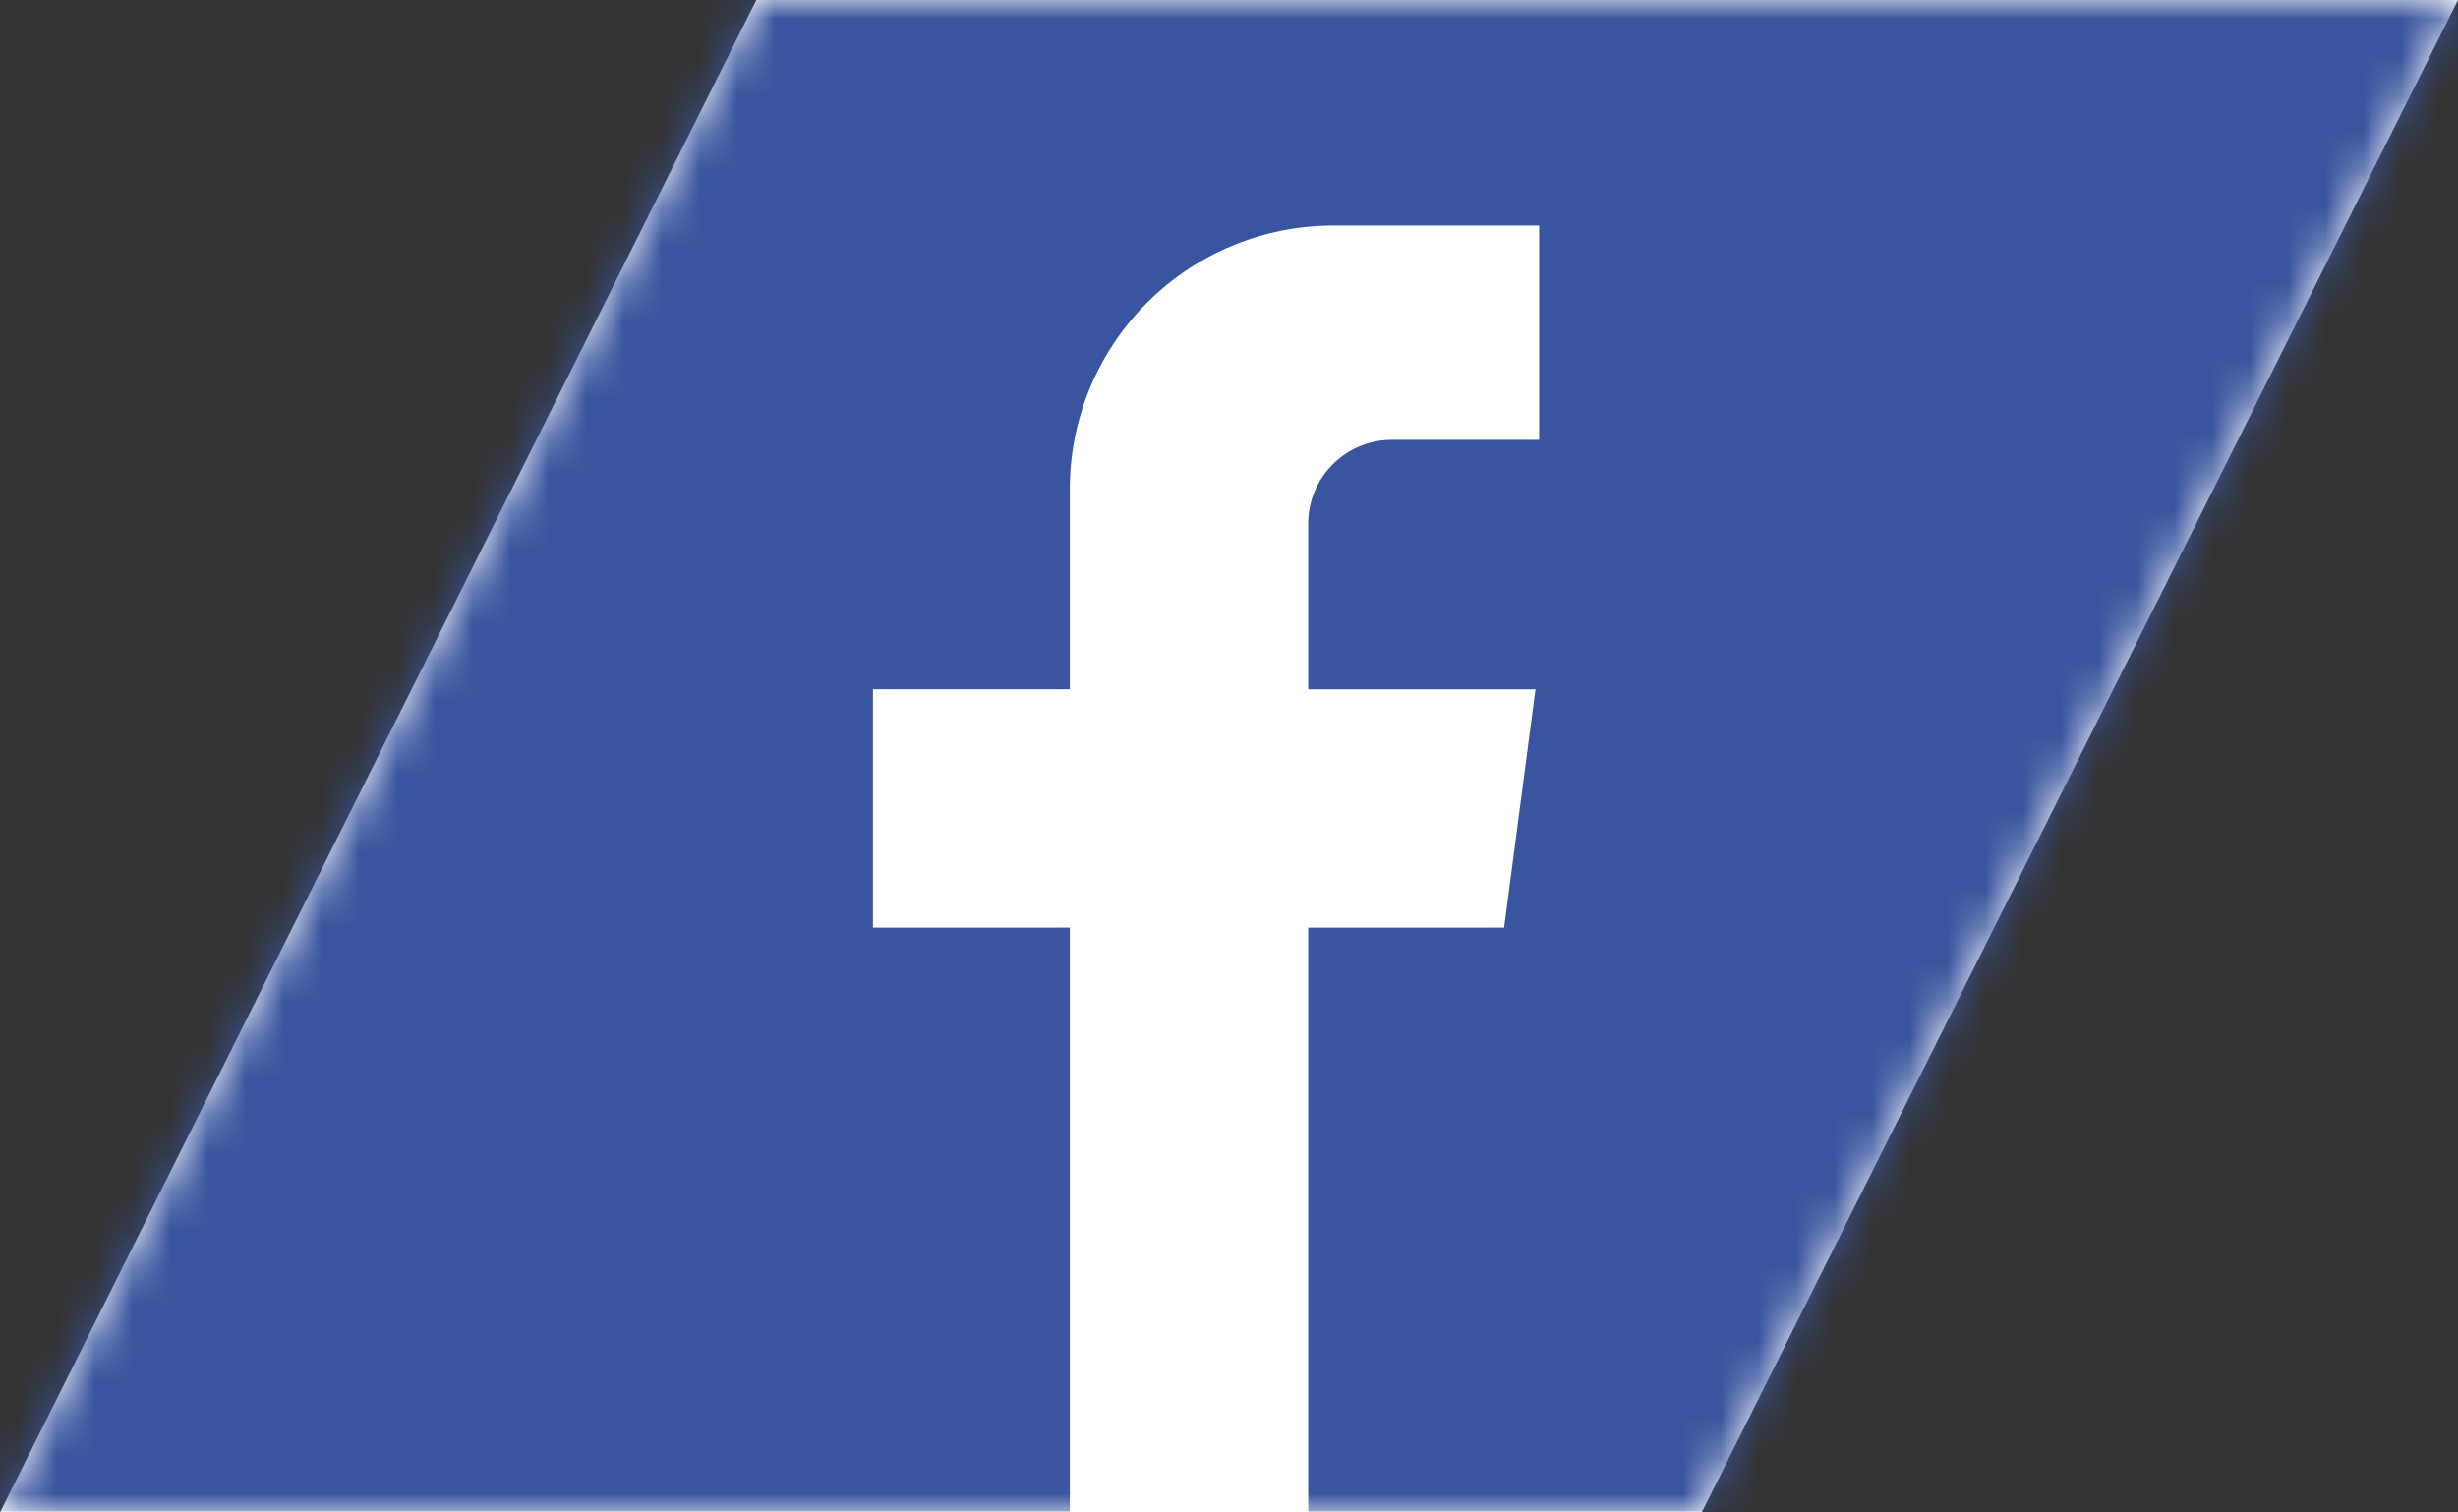 <svg xmlns="http://www.w3.org/2000/svg" xmlns:xlink="http://www.w3.org/1999/xlink" width="65" height="40" viewBox="0 0 65 40">
    <rect x="0" y="0" width="65" height="40" fill="#333333" stroke="none"/>
    <defs>
        <path id="a" d="M20 0h45L45 40H0z"/>
    </defs>
    <g fill="none" fill-rule="evenodd">
        <mask id="b" fill="#fff">
            <use xlink:href="#a"/>
        </mask>
        <use fill="#FFF" xlink:href="#a"/>
        <path fill="#3A559F" d="M-1 0v39.976h29.29V24.534h-5.205V18.23h5.205v-5.294a6.971 6.971 0 0 1 6.971-6.971h5.441v5.668H36.81a2.215 2.215 0 0 0-2.215 2.216v4.382h6.01l-.83 6.303h-5.18v15.442h31.382V0H-1z" mask="url(#b)"/>
    </g>
</svg>
